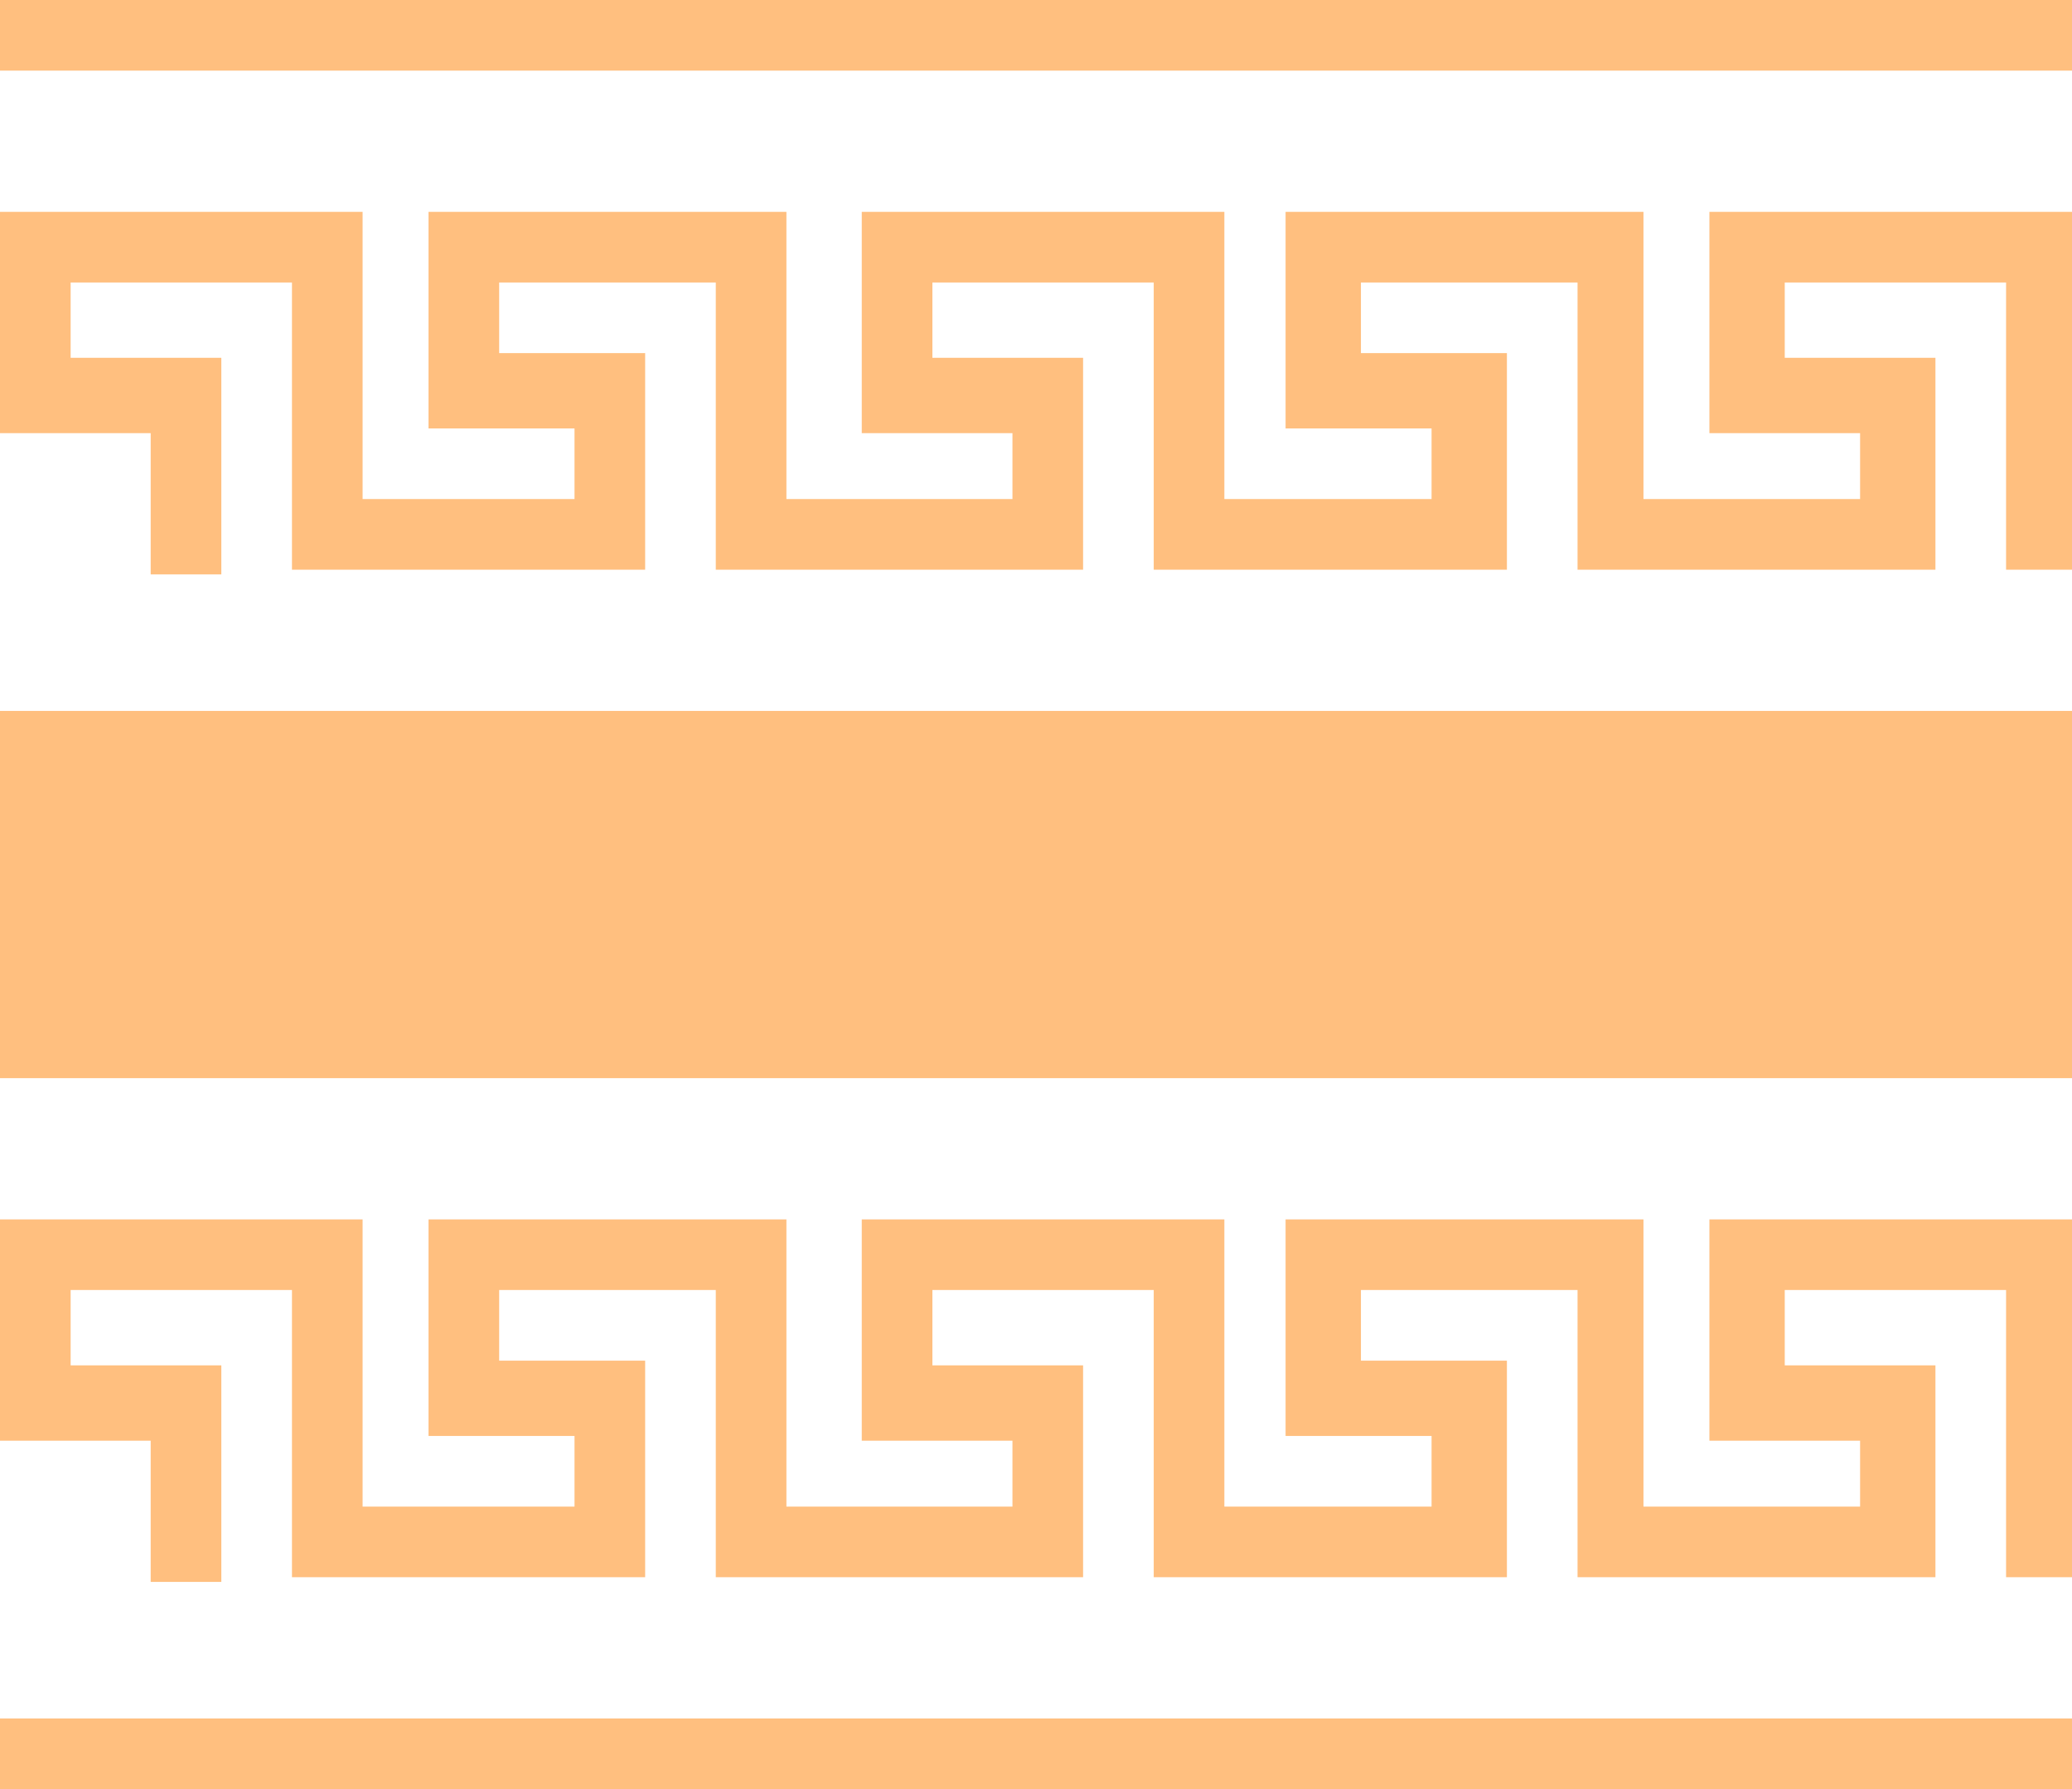 <svg id="Capa_1" xmlns="http://www.w3.org/2000/svg" viewBox="0 0 44 38"><style>.st0{fill:#ffbf7f}</style><g id="XMLID_175_"><path id="XMLID_180_" class="st0" d="M36.3 9.2h3.2v1.4h-4.6V4.5h-7.6v4.6h3.1v1.5H26V4.5h-7.7v4.7h3.2v1.4h-4.8V4.5H9.1v4.6h3.1v1.5H7.7V4.5H0v4.7h3.2v3h1.5V7.6H1.5V6h4.7v6.1h7.5V7.5h-3.1V6h4.6v6.1H23V7.6h-3.2V6h4.7v6.1H32V7.5h-3.1V6h4.6v6.1h7.6V7.6h-3.2V6h4.7v6.1H44V4.5h-7.7v4.7z"/><path id="XMLID_179_" class="st0" d="M0 0h44v1.5H0z"/><path id="XMLID_178_" class="st0" d="M36.3 30.6h3.2V32h-4.6v-6.1h-7.6v4.6h3.1V32H26v-6.1h-7.7v4.7h3.2V32h-4.8v-6.1H9.1v4.6h3.1V32H7.7v-6.1H0v4.7h3.2v3h1.5V29H1.5v-1.6h4.7v6.1h7.5v-4.6h-3.1v-1.5h4.6v6.1H23V29h-3.2v-1.6h4.7v6.1H32v-4.6h-3.1v-1.5h4.6v6.1h7.6V29h-3.2v-1.6h4.7v6.1H44v-7.6h-7.7v4.7z"/><path id="XMLID_177_" class="st0" d="M0 15.1h44v7.8H0z"/><path id="XMLID_176_" class="st0" d="M0 36.5h44V38H0z"/></g></svg>